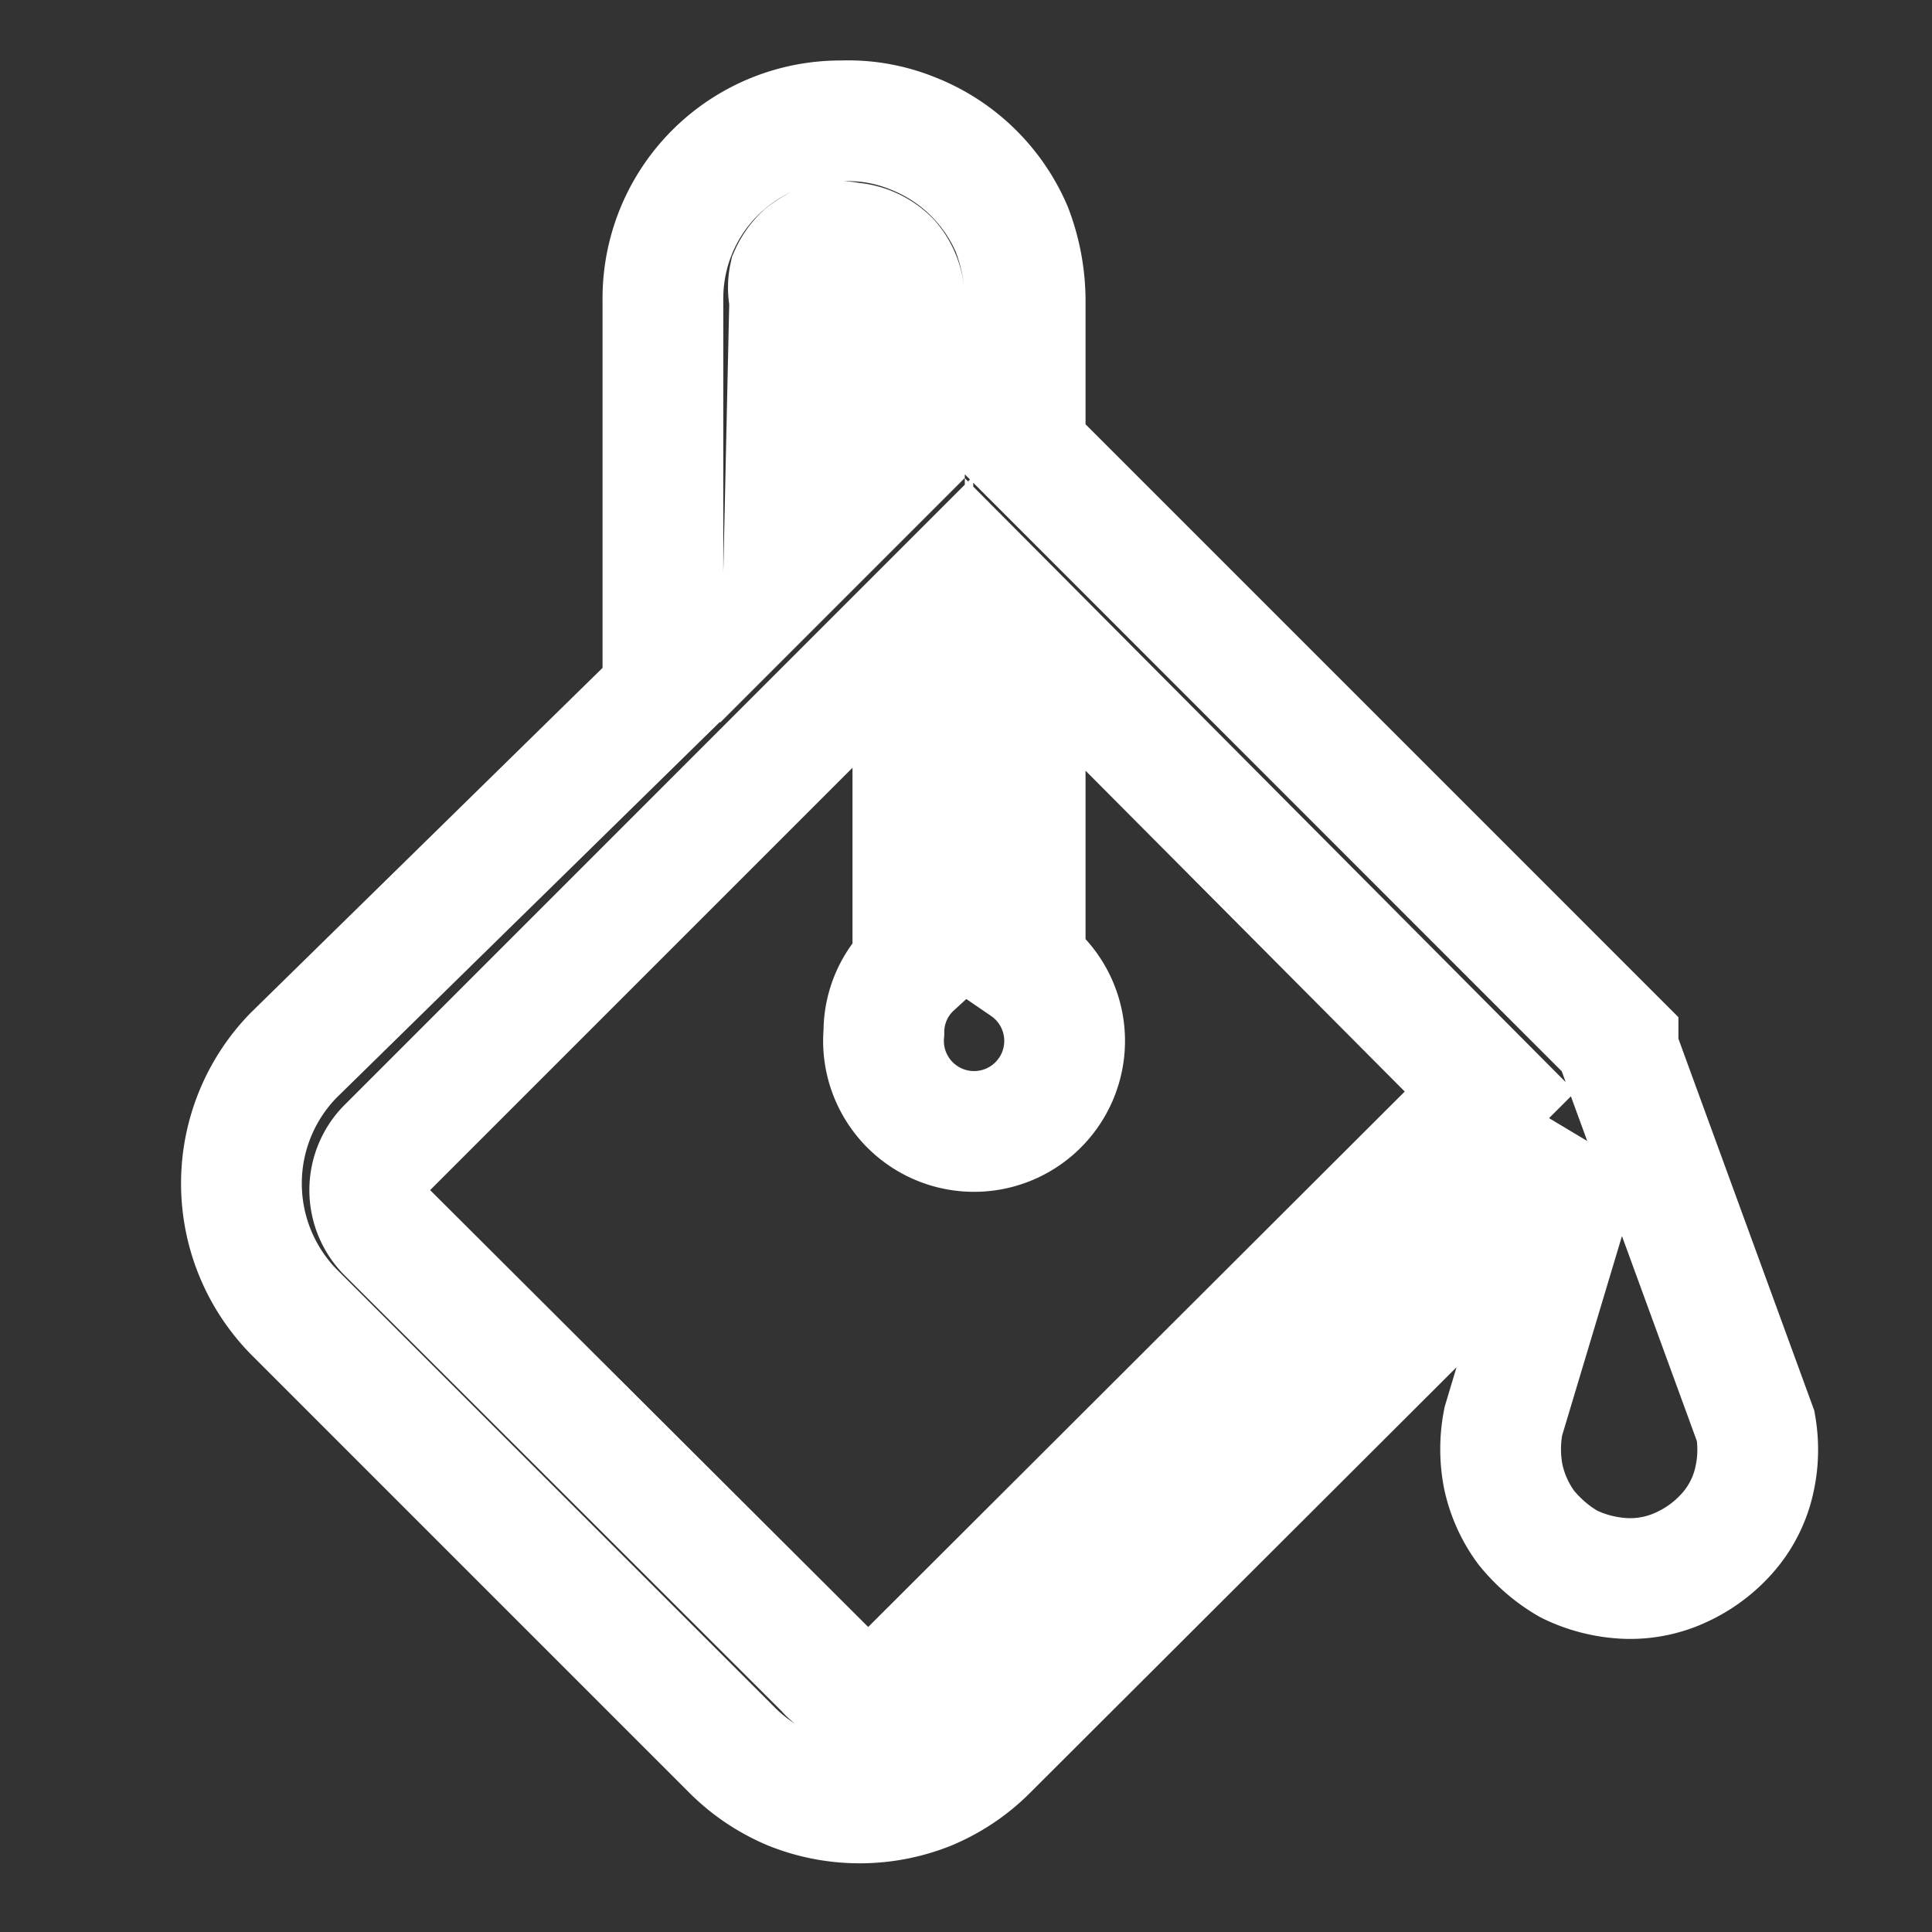 <svg width="16" height="16" viewBox="0 0 16 16" xmlns="http://www.w3.org/2000/svg" fill="none" stroke="#FFFFFF"><rect x="0" y="0" width="16" height="16" fill="#333333" stroke="none"/><path d="M14.54 11.811l-1.14-3.12v-.06l-4.91-4.91v-1.24a1.66 1.66 0 0 0-.11-.58 1.48 1.48 0 0 0-.83-.8 1.42 1.42 0 0 0-.58-.1 1.47 1.47 0 0 0-1.48 1.48v3.26l-3.06 3a1.52 1.52 0 0 0 0 2.12l3.63 3.63c.14.141.307.253.49.33a1.53 1.53 0 0 0 1.14 0 1.51 1.51 0 0 0 .49-.33l4.93-4.92-.66 2.2a1.19 1.19 0 0 0 0 .46c.033.152.098.296.19.42.098.121.216.223.35.3.14.07.294.11.45.12a1 1 0 0 0 .48-.09 1.14 1.14 0 0 0 .39-.29.98.98 0 0 0 .22-.44c.032-.145.035-.294.01-.44zm-8-9.33a.46.46 0 0 1 0-.2.52.52 0 0 1 .12-.17.64.64 0 0 1 .18-.1.5.5 0 0 1 .21 0 .5.5 0 0 1 .32.15.5.5 0 0 1 .12.33v1.26l-1 1 .05-2.27zm1 11.35a.36.36 0 0 1-.16.11.47.47 0 0 1-.38 0 .361.361 0 0 1-.16-.11l-3.63-3.62a.5.5 0 0 1 0-.71l4.35-4.35v2.85a.74.74 0 0 0-.24.55.75.75 0 1 0 1.17-.55v-2.83l3.85 3.87-4.8 4.79z"/></svg>